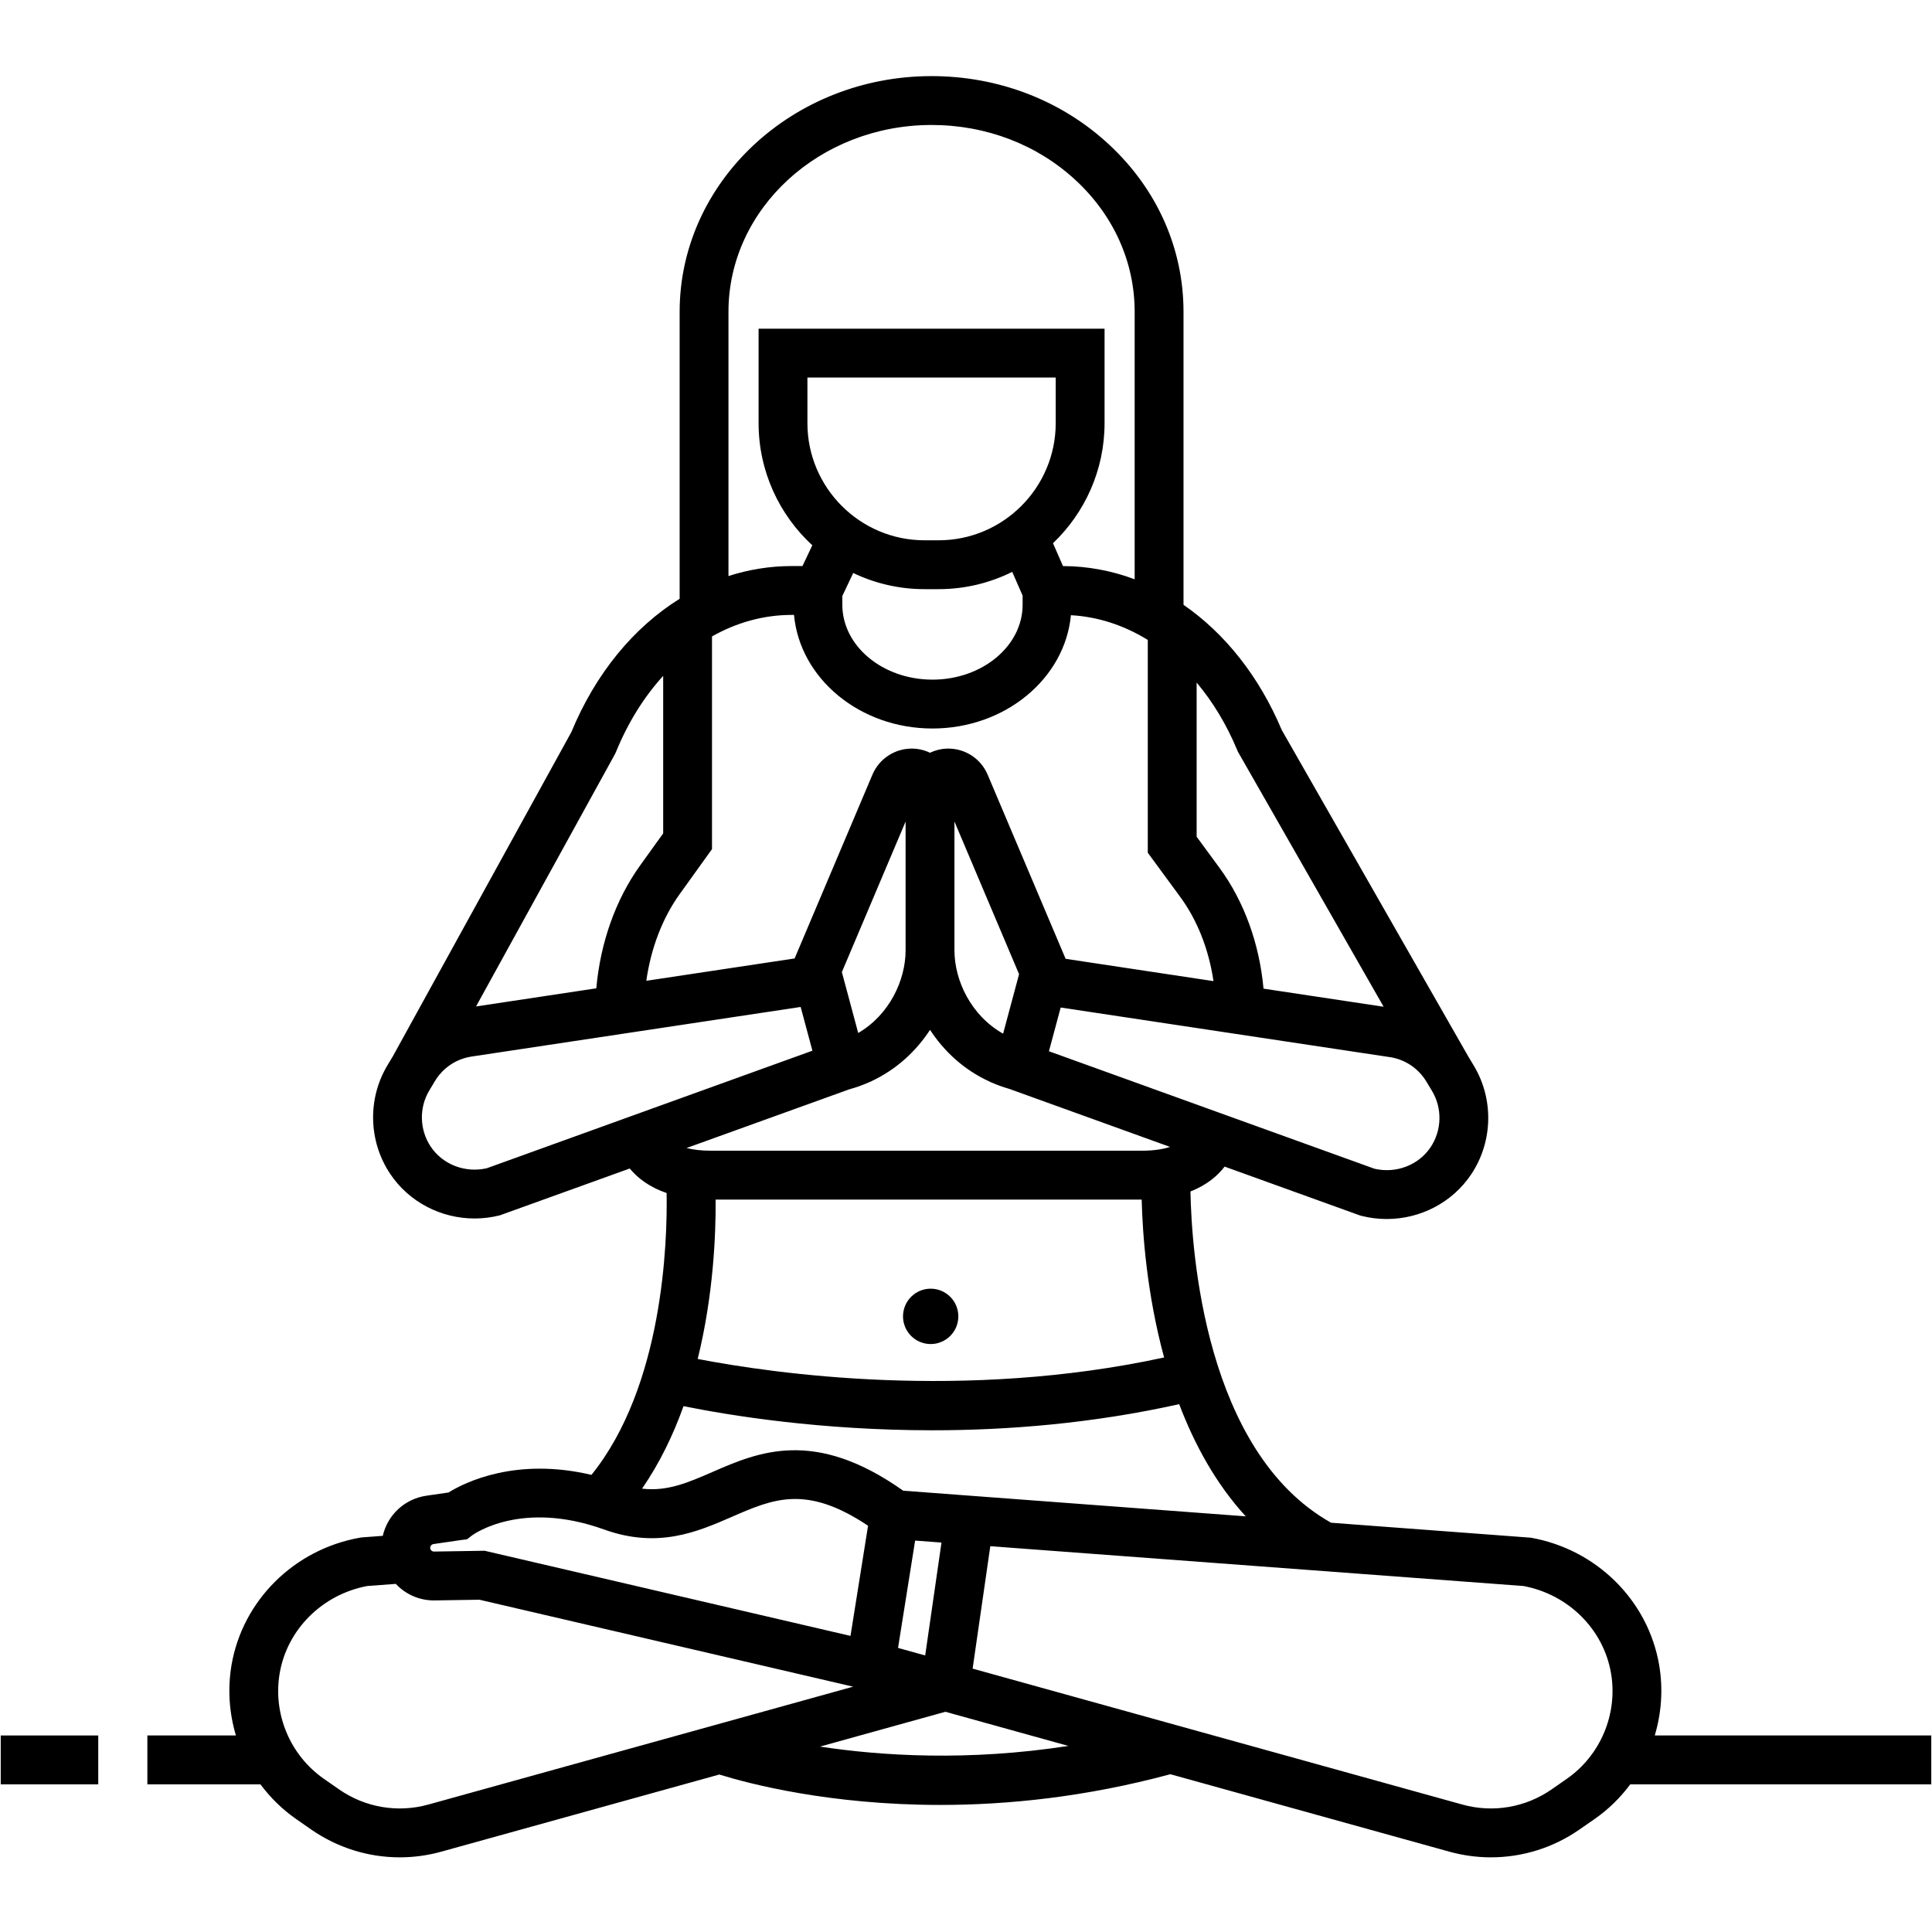 <svg xmlns="http://www.w3.org/2000/svg" xmlns:xlink="http://www.w3.org/1999/xlink" width="500" zoomAndPan="magnify" viewBox="0 0 375 375" height="500" preserveAspectRatio="xMidYMid meet" version="1.0"><defs><clipPath id="9d18fb8724"><path d="M 28 14.766 L 375 14.766 L 375 360.516 L 28 360.516 Z M 28 14.766 " clip-rule="nonzero"/></clipPath></defs><rect x="-37.5" width="450" fill="#ffffff" y="-37.5" height="450" fill-opacity="1"/><rect x="-37.5" width="450" fill="#ffffff" y="-37.5" height="450" fill-opacity="1"/><path fill="#000000" d="M 0.141 336.855 L 19.07 336.855 L 19.07 346.34 L 0.141 346.34 Z M 0.141 336.855 " fill-opacity="1" fill-rule="nonzero"/><g clip-path="url(#9d18fb8724)"><path fill="#000000" d="M 374.859 336.855 L 321.188 336.855 C 322.488 332.5 322.832 327.84 322.047 323.215 C 319.922 310.672 309.906 300.727 297.129 298.465 L 258.363 295.562 C 233.852 281.789 231.281 242.773 231.066 231.262 C 234.305 229.996 236.379 228.16 237.699 226.438 L 263.828 235.867 L 264.285 236.008 C 265.906 236.414 267.547 236.609 269.168 236.609 C 275.688 236.609 281.91 233.422 285.582 227.906 C 289.777 221.602 289.969 213.34 286.07 206.855 L 285.016 205.102 L 248.789 141.699 C 244.391 131.25 237.715 122.91 229.719 117.395 L 229.719 60.523 C 229.719 48.23 224.582 36.699 215.266 28.055 C 206.051 19.488 193.816 14.773 180.816 14.773 C 153.855 14.773 131.918 35.297 131.918 60.523 L 131.918 116.223 C 123.027 121.758 115.621 130.68 110.902 142.094 L 76.25 205.031 L 75.215 206.754 C 71.316 213.234 71.508 221.496 75.703 227.801 C 79.375 233.32 85.598 236.508 92.121 236.508 C 93.738 236.508 95.379 236.309 97 235.902 L 122.234 226.805 C 123.68 228.559 125.922 230.383 129.391 231.562 C 129.555 241.133 128.734 268.973 114.805 286.273 C 100.16 282.816 90.301 287.688 87.047 289.695 L 82.766 290.316 C 78.562 290.926 75.242 294.02 74.297 298.105 L 70.324 298.402 L 69.852 298.465 C 57.074 300.73 47.062 310.676 44.934 323.215 C 44.152 327.844 44.496 332.5 45.793 336.852 L 28.605 336.852 L 28.605 346.34 L 50.551 346.34 C 52.457 348.898 54.77 351.188 57.465 353.062 L 60.402 355.109 C 65.523 358.664 71.512 360.508 77.59 360.508 C 80.293 360.508 83.012 360.145 85.68 359.402 L 139.617 344.434 C 145.297 346.195 160.93 350.336 182.508 350.336 C 195.523 350.336 210.703 348.82 227.164 344.375 L 281.305 359.406 C 283.977 360.145 286.691 360.508 289.395 360.508 C 295.473 360.508 301.465 358.664 306.578 355.105 L 309.516 353.066 C 312.215 351.191 314.527 348.902 316.434 346.34 L 374.859 346.34 Z M 269.742 205.18 C 272.723 205.625 275.32 207.371 276.875 209.957 L 277.953 211.75 C 279.969 215.105 279.867 219.383 277.695 222.648 C 275.367 226.148 271.012 227.824 266.797 226.855 L 203.598 204.047 L 205.879 195.559 L 269.742 205.184 Z M 138.902 232.836 L 221.598 232.836 C 221.762 239.328 222.574 251.07 225.953 263.484 C 187.152 271.902 150.34 266.648 135.422 263.773 C 138.504 251.281 138.953 239.434 138.902 232.836 Z M 221.637 223.352 L 138.012 223.352 C 136.027 223.352 134.477 223.141 133.262 222.828 L 164.859 211.434 C 166.246 211.055 167.562 210.57 168.812 210.008 L 169.102 209.906 L 169.094 209.883 C 174.004 207.602 177.828 204.02 180.52 199.895 C 183.254 204.09 187.16 207.719 192.191 209.992 L 192.188 210.008 L 192.391 210.082 C 193.52 210.582 194.707 211.012 195.945 211.367 L 227.102 222.613 C 225.797 223.039 224.027 223.352 221.637 223.352 Z M 163.406 188.68 L 175.777 159.461 L 175.777 184.441 C 175.777 190.262 172.633 196.969 166.578 200.504 Z M 185.258 184.441 L 185.258 159.461 L 197.801 189.086 L 194.703 200.637 C 188.492 197.137 185.258 190.336 185.258 184.441 Z M 232.266 132.484 C 235.395 136.203 238.078 140.621 240.16 145.629 L 240.273 145.902 L 268.562 195.41 L 245.246 191.895 C 244.461 183.191 241.473 174.945 236.723 168.477 L 232.266 162.406 Z M 141.395 60.523 C 141.395 40.527 159.082 24.258 180.816 24.258 C 191.418 24.258 201.359 28.074 208.816 35.008 C 216.18 41.84 220.238 50.902 220.238 60.523 L 220.238 112.438 C 215.805 110.777 211.129 109.891 206.324 109.875 L 204.387 105.438 C 210.543 99.562 214.395 91.285 214.395 82.117 L 214.395 63.797 L 147.242 63.797 L 147.242 82.117 C 147.242 91.492 151.266 99.941 157.668 105.84 L 155.758 109.871 L 153.672 109.871 C 149.453 109.871 145.34 110.543 141.395 111.809 Z M 182.18 104.871 L 179.453 104.871 C 166.918 104.871 156.719 94.664 156.719 82.117 L 156.719 73.281 L 204.914 73.281 L 204.914 82.117 C 204.914 94.664 194.715 104.871 182.18 104.871 Z M 198.488 115.605 L 198.488 117.383 C 198.488 125.398 190.637 131.918 180.992 131.918 C 171.344 131.918 163.496 125.398 163.496 117.383 L 163.496 115.68 L 165.609 111.219 C 169.805 113.227 174.5 114.355 179.453 114.355 L 182.18 114.355 C 187.312 114.355 192.16 113.145 196.473 111 Z M 131.93 173.539 L 138.199 164.812 L 138.199 123.531 C 142.992 120.82 148.242 119.355 153.672 119.355 L 154.117 119.355 C 155.25 131.68 166.867 141.402 180.992 141.402 C 195.098 141.402 206.703 131.707 207.863 119.41 C 213.121 119.703 218.18 121.371 222.785 124.211 L 222.785 165.516 L 229.086 174.094 C 232.41 178.617 234.637 184.309 235.535 190.434 L 206.836 186.105 L 191.699 150.359 C 190.395 147.289 187.402 145.301 184.066 145.301 C 182.797 145.301 181.598 145.598 180.52 146.113 C 179.441 145.598 178.242 145.301 176.973 145.301 C 173.637 145.301 170.641 147.289 169.34 150.359 L 154.234 186.035 L 125.449 190.371 C 126.34 184.062 128.582 178.199 131.93 173.539 Z M 119.332 146.434 L 119.566 145.941 C 121.91 140.203 125.035 135.23 128.723 131.184 L 128.723 161.758 L 124.234 168.004 C 119.504 174.586 116.531 182.977 115.742 191.832 L 92.398 195.352 Z M 94.488 226.754 C 90.277 227.719 85.922 226.043 83.59 222.543 C 81.418 219.273 81.316 214.996 83.336 211.645 L 84.414 209.848 C 85.969 207.262 88.566 205.523 91.543 205.074 L 155.406 195.449 L 157.688 203.941 Z M 132.672 272.934 C 141.738 274.766 159.312 277.617 180.961 277.617 C 195.539 277.617 211.969 276.312 228.879 272.547 C 231.84 280.359 235.992 287.988 241.797 294.32 L 175.312 289.344 C 158.059 277.117 147.133 281.859 138.316 285.699 C 133.52 287.789 129.512 289.52 124.621 288.945 C 128.055 283.973 130.676 278.504 132.672 272.934 Z M 182.742 299.41 L 179.578 321.324 L 174.309 319.859 L 177.625 299.027 Z M 83.512 300.312 C 83.562 299.992 83.812 299.75 84.129 299.703 L 89.457 298.926 L 90.645 298.777 L 91.625 298.023 C 92.012 297.738 101.273 291.129 117.227 296.867 C 127.738 300.652 135.367 297.328 142.098 294.398 C 150.09 290.918 156.5 288.129 168.488 296.145 L 165.082 317.527 L 94.062 301 L 84.246 301.156 C 84.02 301.152 83.832 301.074 83.684 300.906 C 83.582 300.789 83.469 300.59 83.512 300.312 Z M 83.145 350.262 C 77.199 351.914 70.883 350.84 65.812 347.32 L 62.875 345.273 C 56.316 340.715 52.945 332.68 54.281 324.805 C 55.727 316.277 62.547 309.488 71.285 307.844 L 76.82 307.43 C 78.785 309.516 81.492 310.688 84.398 310.641 L 93.051 310.504 L 165.59 327.383 Z M 159.164 339.012 L 183.5 332.254 L 207.375 338.883 C 187.883 341.891 171.051 340.816 159.164 339.012 Z M 304.109 345.273 L 301.172 347.316 C 296.105 350.84 289.789 351.914 283.84 350.262 L 188.785 323.879 L 192.219 300.117 L 295.703 307.844 C 304.438 309.48 311.258 316.27 312.703 324.801 C 314.039 332.68 310.664 340.715 304.109 345.273 Z M 304.109 345.273 " fill-opacity="1" fill-rule="nonzero"/></g><path fill="#000000" d="M 186.012 255.504 C 186.012 255.859 185.977 256.207 185.91 256.555 C 185.84 256.898 185.738 257.234 185.605 257.562 C 185.469 257.887 185.305 258.199 185.109 258.492 C 184.91 258.785 184.688 259.055 184.441 259.305 C 184.191 259.555 183.918 259.777 183.625 259.973 C 183.332 260.168 183.023 260.336 182.699 260.469 C 182.371 260.605 182.035 260.707 181.691 260.777 C 181.344 260.844 180.996 260.879 180.645 260.879 C 180.289 260.879 179.941 260.844 179.598 260.777 C 179.25 260.707 178.914 260.605 178.59 260.469 C 178.262 260.336 177.953 260.168 177.66 259.973 C 177.367 259.777 177.098 259.555 176.848 259.305 C 176.598 259.055 176.375 258.785 176.18 258.492 C 175.984 258.199 175.816 257.887 175.684 257.562 C 175.547 257.234 175.445 256.898 175.379 256.555 C 175.309 256.207 175.273 255.859 175.273 255.504 C 175.273 255.152 175.309 254.805 175.379 254.457 C 175.445 254.109 175.547 253.773 175.684 253.449 C 175.816 253.121 175.984 252.812 176.18 252.52 C 176.375 252.227 176.598 251.953 176.848 251.707 C 177.098 251.457 177.367 251.234 177.66 251.039 C 177.953 250.84 178.262 250.676 178.59 250.539 C 178.914 250.406 179.25 250.305 179.598 250.234 C 179.941 250.168 180.289 250.133 180.645 250.133 C 180.996 250.133 181.344 250.168 181.691 250.234 C 182.035 250.305 182.371 250.406 182.699 250.539 C 183.023 250.676 183.332 250.84 183.625 251.039 C 183.918 251.234 184.191 251.457 184.441 251.707 C 184.688 251.953 184.91 252.227 185.109 252.52 C 185.305 252.812 185.469 253.121 185.605 253.449 C 185.738 253.773 185.84 254.109 185.91 254.457 C 185.977 254.805 186.012 255.152 186.012 255.504 Z M 186.012 255.504 " fill-opacity="1" fill-rule="nonzero"/></svg>